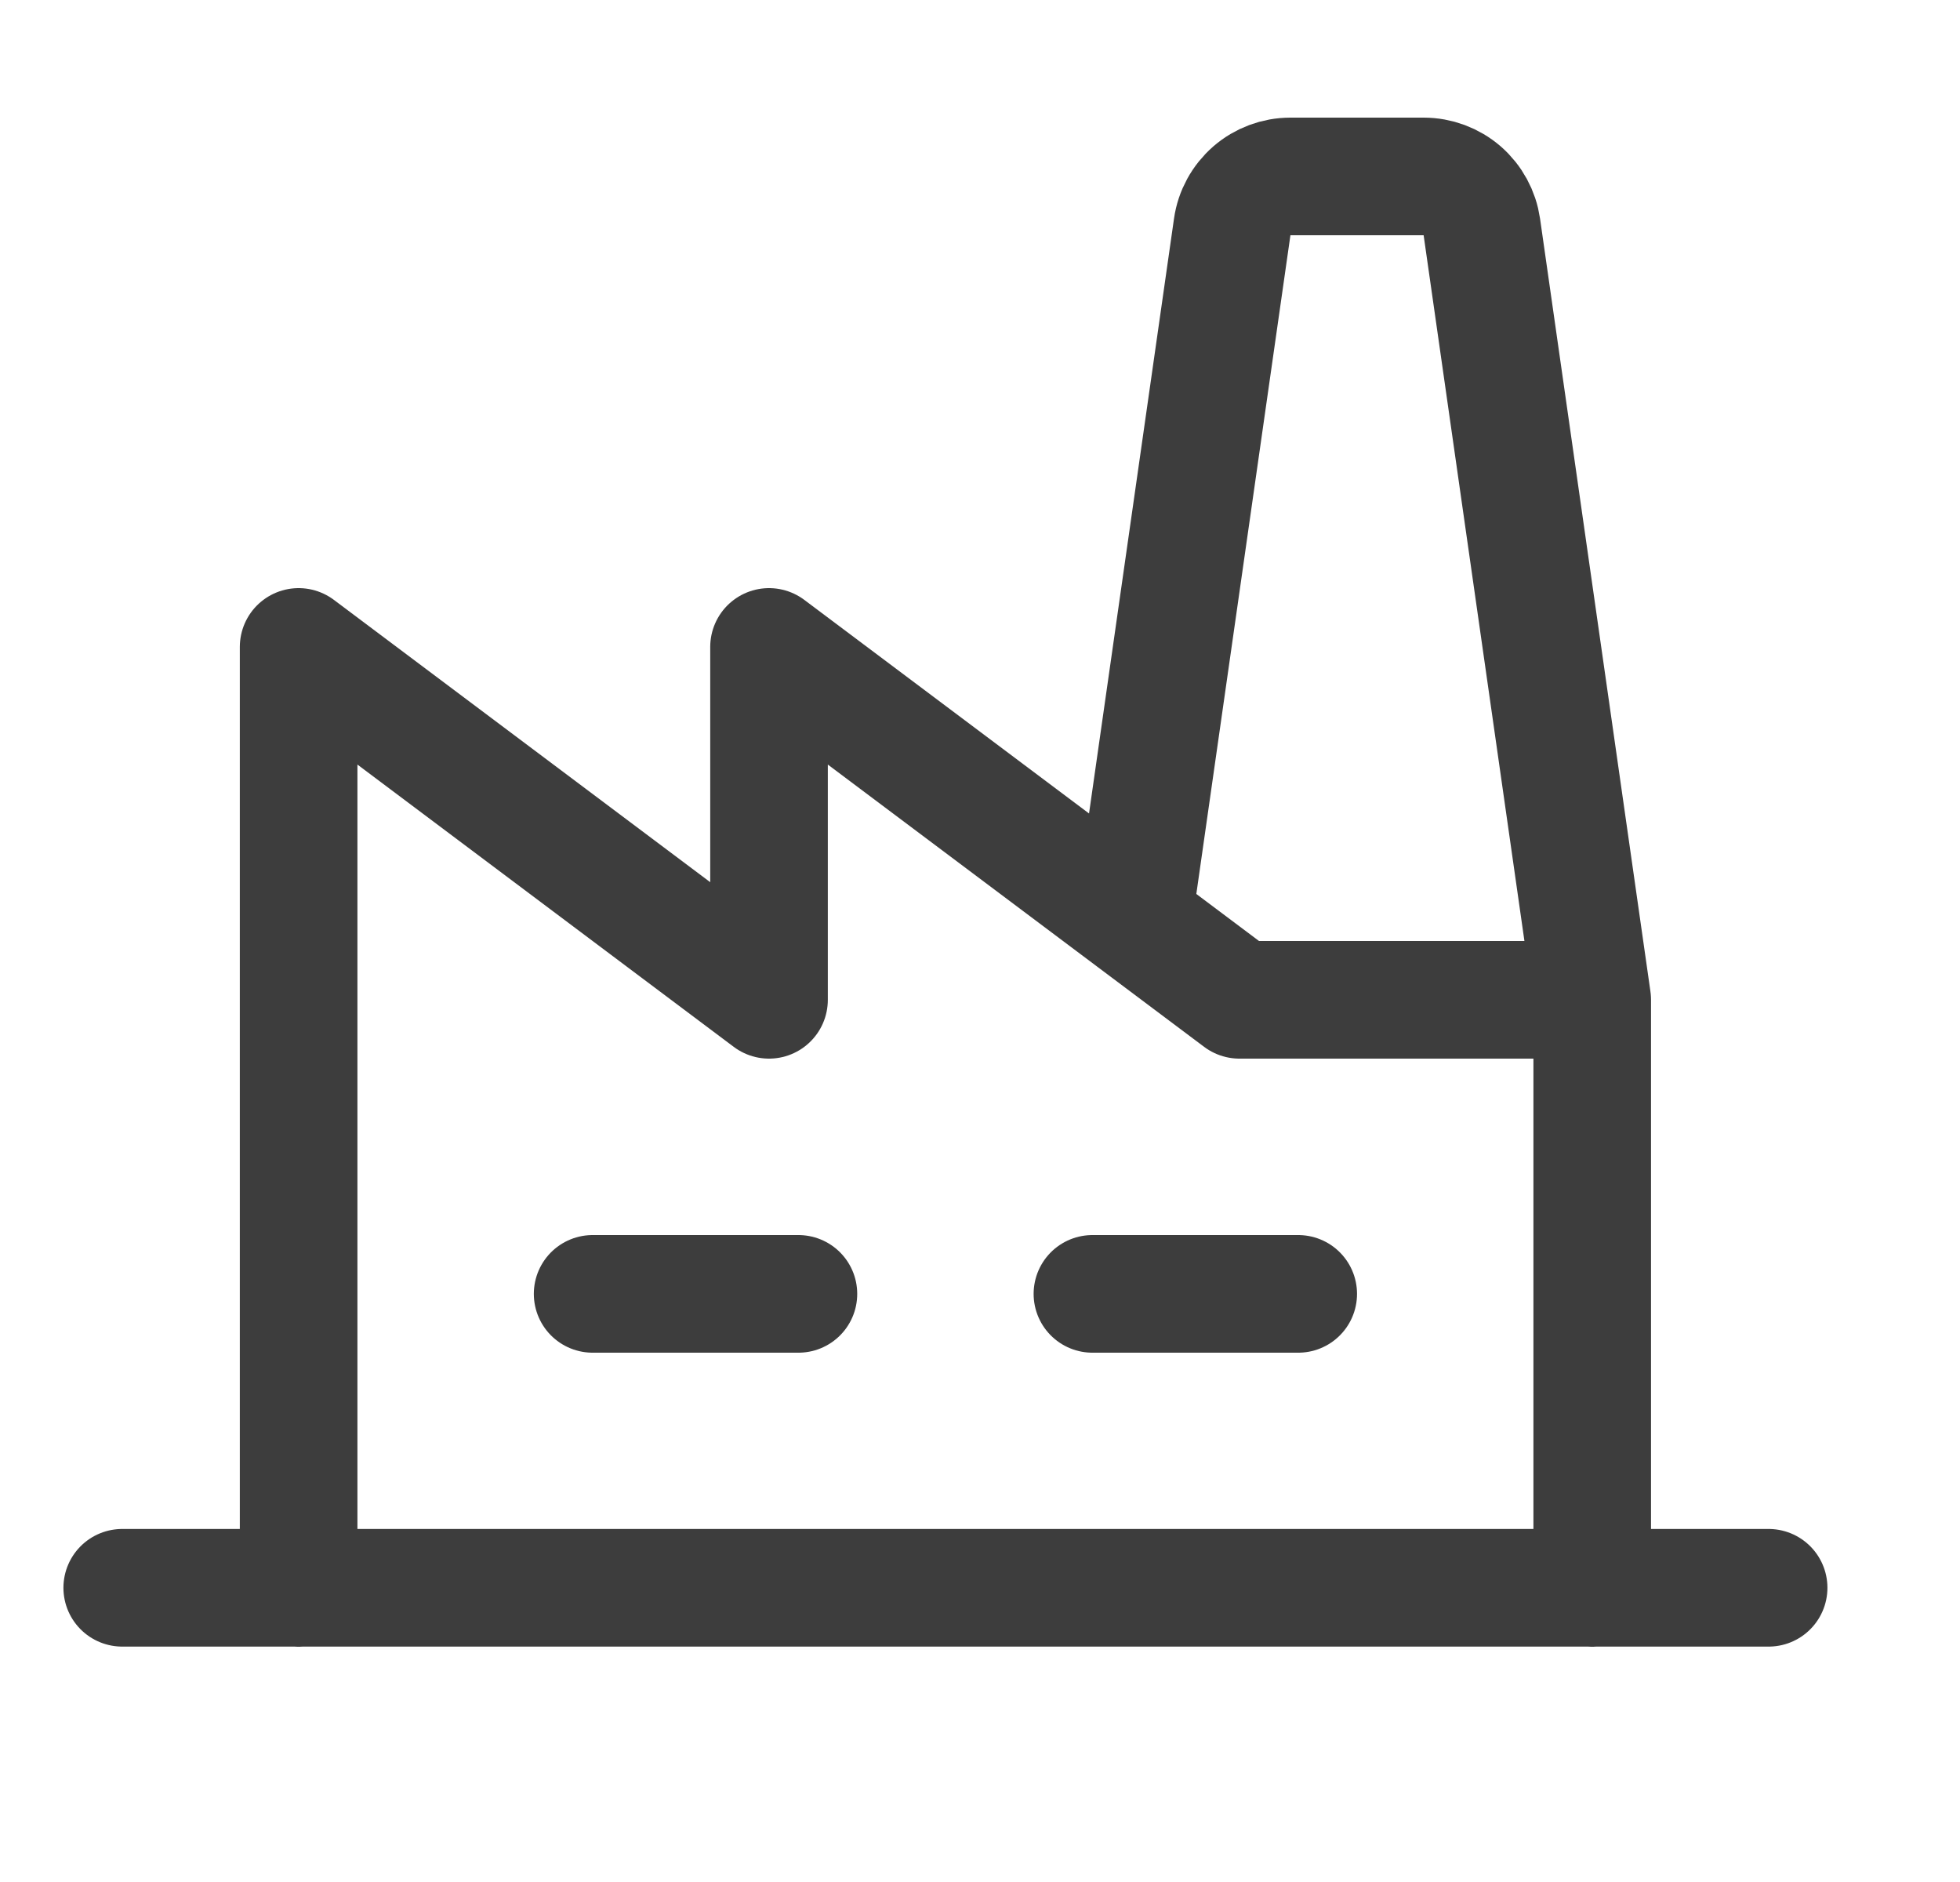 <svg width="25" height="24" viewBox="0 0 25 24" fill="none" xmlns="http://www.w3.org/2000/svg">
<path d="M7.559 16.5H10.184M13.934 16.5H16.559M20.309 20.25V12.75M20.309 12.75H15.809L9.809 8.25V12.75L3.809 8.25V20.25M20.309 12.75L18.901 2.894C18.875 2.715 18.786 2.552 18.65 2.433C18.513 2.315 18.339 2.25 18.158 2.25H16.459C16.279 2.25 16.104 2.315 15.968 2.433C15.832 2.552 15.742 2.715 15.717 2.894L14.454 11.734M1.559 20.248H22.559" stroke="#3D3D3D" stroke-width="1.5" stroke-linecap="round" stroke-linejoin="round"/>
</svg>
